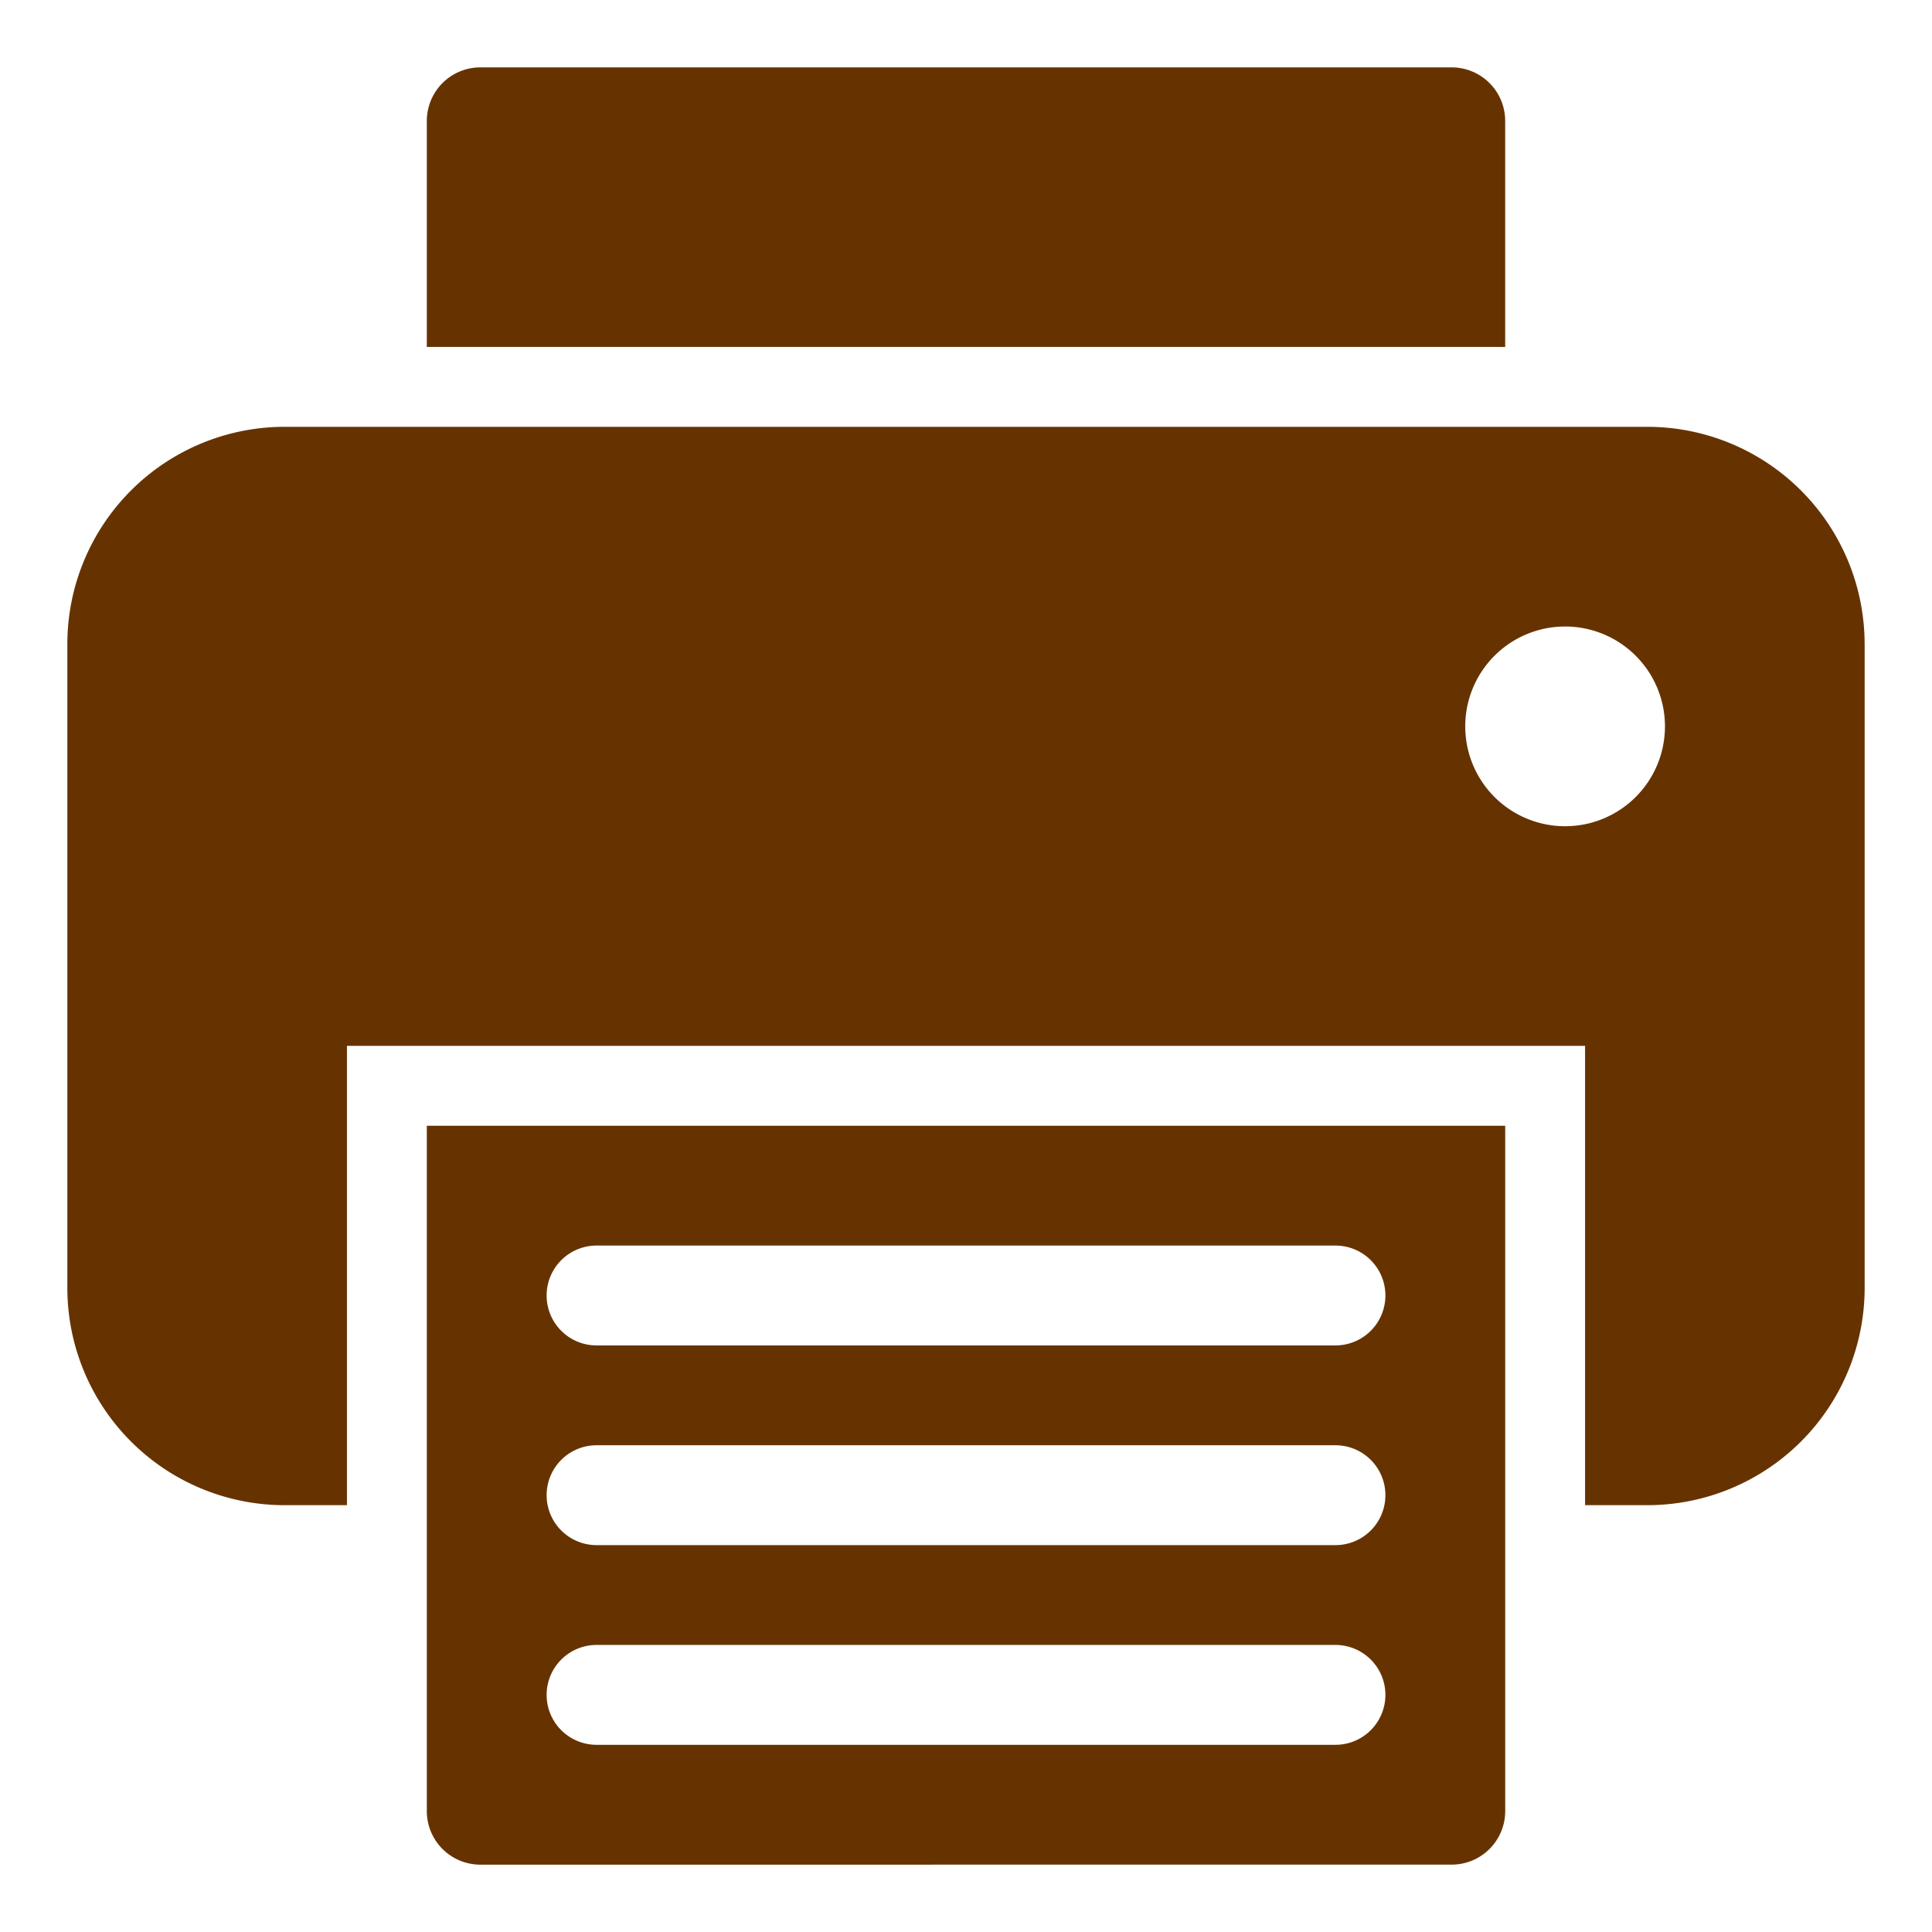 <?xml version="1.0" encoding="UTF-8" standalone="no"?>
<svg
   xmlns:dc="http://purl.org/dc/elements/1.1/"
   xmlns:cc="http://creativecommons.org/ns#"
   xmlns:rdf="http://www.w3.org/1999/02/22-rdf-syntax-ns#"
   xmlns:svg="http://www.w3.org/2000/svg"
   xmlns="http://www.w3.org/2000/svg"
   xmlns:sodipodi="http://sodipodi.sourceforge.net/DTD/sodipodi-0.dtd"
   xmlns:inkscape="http://www.inkscape.org/namespaces/inkscape"
   inkscape:version="1.0beta1 (fe3e306, 2019-09-17)"
   sodipodi:docname="icon-print.svg"
   id="SVGRoot"
   version="1.1"
   viewBox="0 0 64 64"
   height="64px"
   width="64px">
  <sodipodi:namedview
     inkscape:current-layer="SVGRoot"
     inkscape:window-maximized="1"
     inkscape:window-y="-9"
     inkscape:window-x="-9"
     inkscape:cy="59.827776"
     inkscape:cx="33.382296"
     inkscape:zoom="4.5630485"
     showgrid="false"
     id="namedview8"
     inkscape:window-height="1001"
     inkscape:window-width="1920"
     inkscape:pageshadow="2"
     inkscape:pageopacity="0"
     guidetolerance="10"
     gridtolerance="10"
     objecttolerance="10"
     borderopacity="1"
     inkscape:document-rotation="0"
     bordercolor="#666666"
     pagecolor="#ffffff" />
  <defs
     id="defs830">
    <filter
       style="color-interpolation-filters:sRGB"
       id="filter862"
       x="-0.002"
       width="1.005"
       y="-0.003"
       height="1.005">
      <feGaussianBlur
         stdDeviation="0.019"
         id="feGaussianBlur864" />
    </filter>
  </defs>
  <path
     style="stroke-width:0.662;fill:#663300;fill-opacity:1"
     inkscape:connector-curvature="0"
     d="M 49.861,11.492 H 14.139 V 4.005 a 1.773,1.773 0 0 1 1.773,-1.773 h 32.176 a 1.773,1.773 0 0 1 1.773,1.773 z m 11.908,9.846 v 21.324 a 7.199,7.199 0 0 1 -7.199,7.199 H 52.508 V 34.646 H 11.493 V 49.861 H 9.431 A 7.199,7.199 0 0 1 2.231,42.662 V 21.338 a 7.199,7.199 0 0 1 7.199,-7.199 H 54.569 a 7.199,7.199 0 0 1 7.199,7.199 z m -6.615,2.724 a 3.308,3.308 0 1 0 -3.308,3.308 3.308,3.308 0 0 0 3.308,-3.308 z M 15.912,61.769 A 1.773,1.773 0 0 1 14.139,59.995 V 37.292 h 35.723 v 22.703 a 1.773,1.773 0 0 1 -1.773,1.773 z m 2.196,-18.854 a 1.654,1.654 0 0 0 1.654,1.654 h 24.477 a 1.654,1.654 0 0 0 0,-3.308 H 19.762 a 1.654,1.654 0 0 0 -1.654,1.654 z m 0,6.615 a 1.654,1.654 0 0 0 1.654,1.654 h 24.477 a 1.654,1.654 0 0 0 0,-3.308 H 19.762 a 1.654,1.654 0 0 0 -1.654,1.654 z m 0,6.615 a 1.654,1.654 0 0 0 1.654,1.654 h 24.477 a 1.654,1.654 0 0 0 0,-3.308 H 19.762 a 1.654,1.654 0 0 0 -1.654,1.654 z"
     id="path4" />
</svg>
